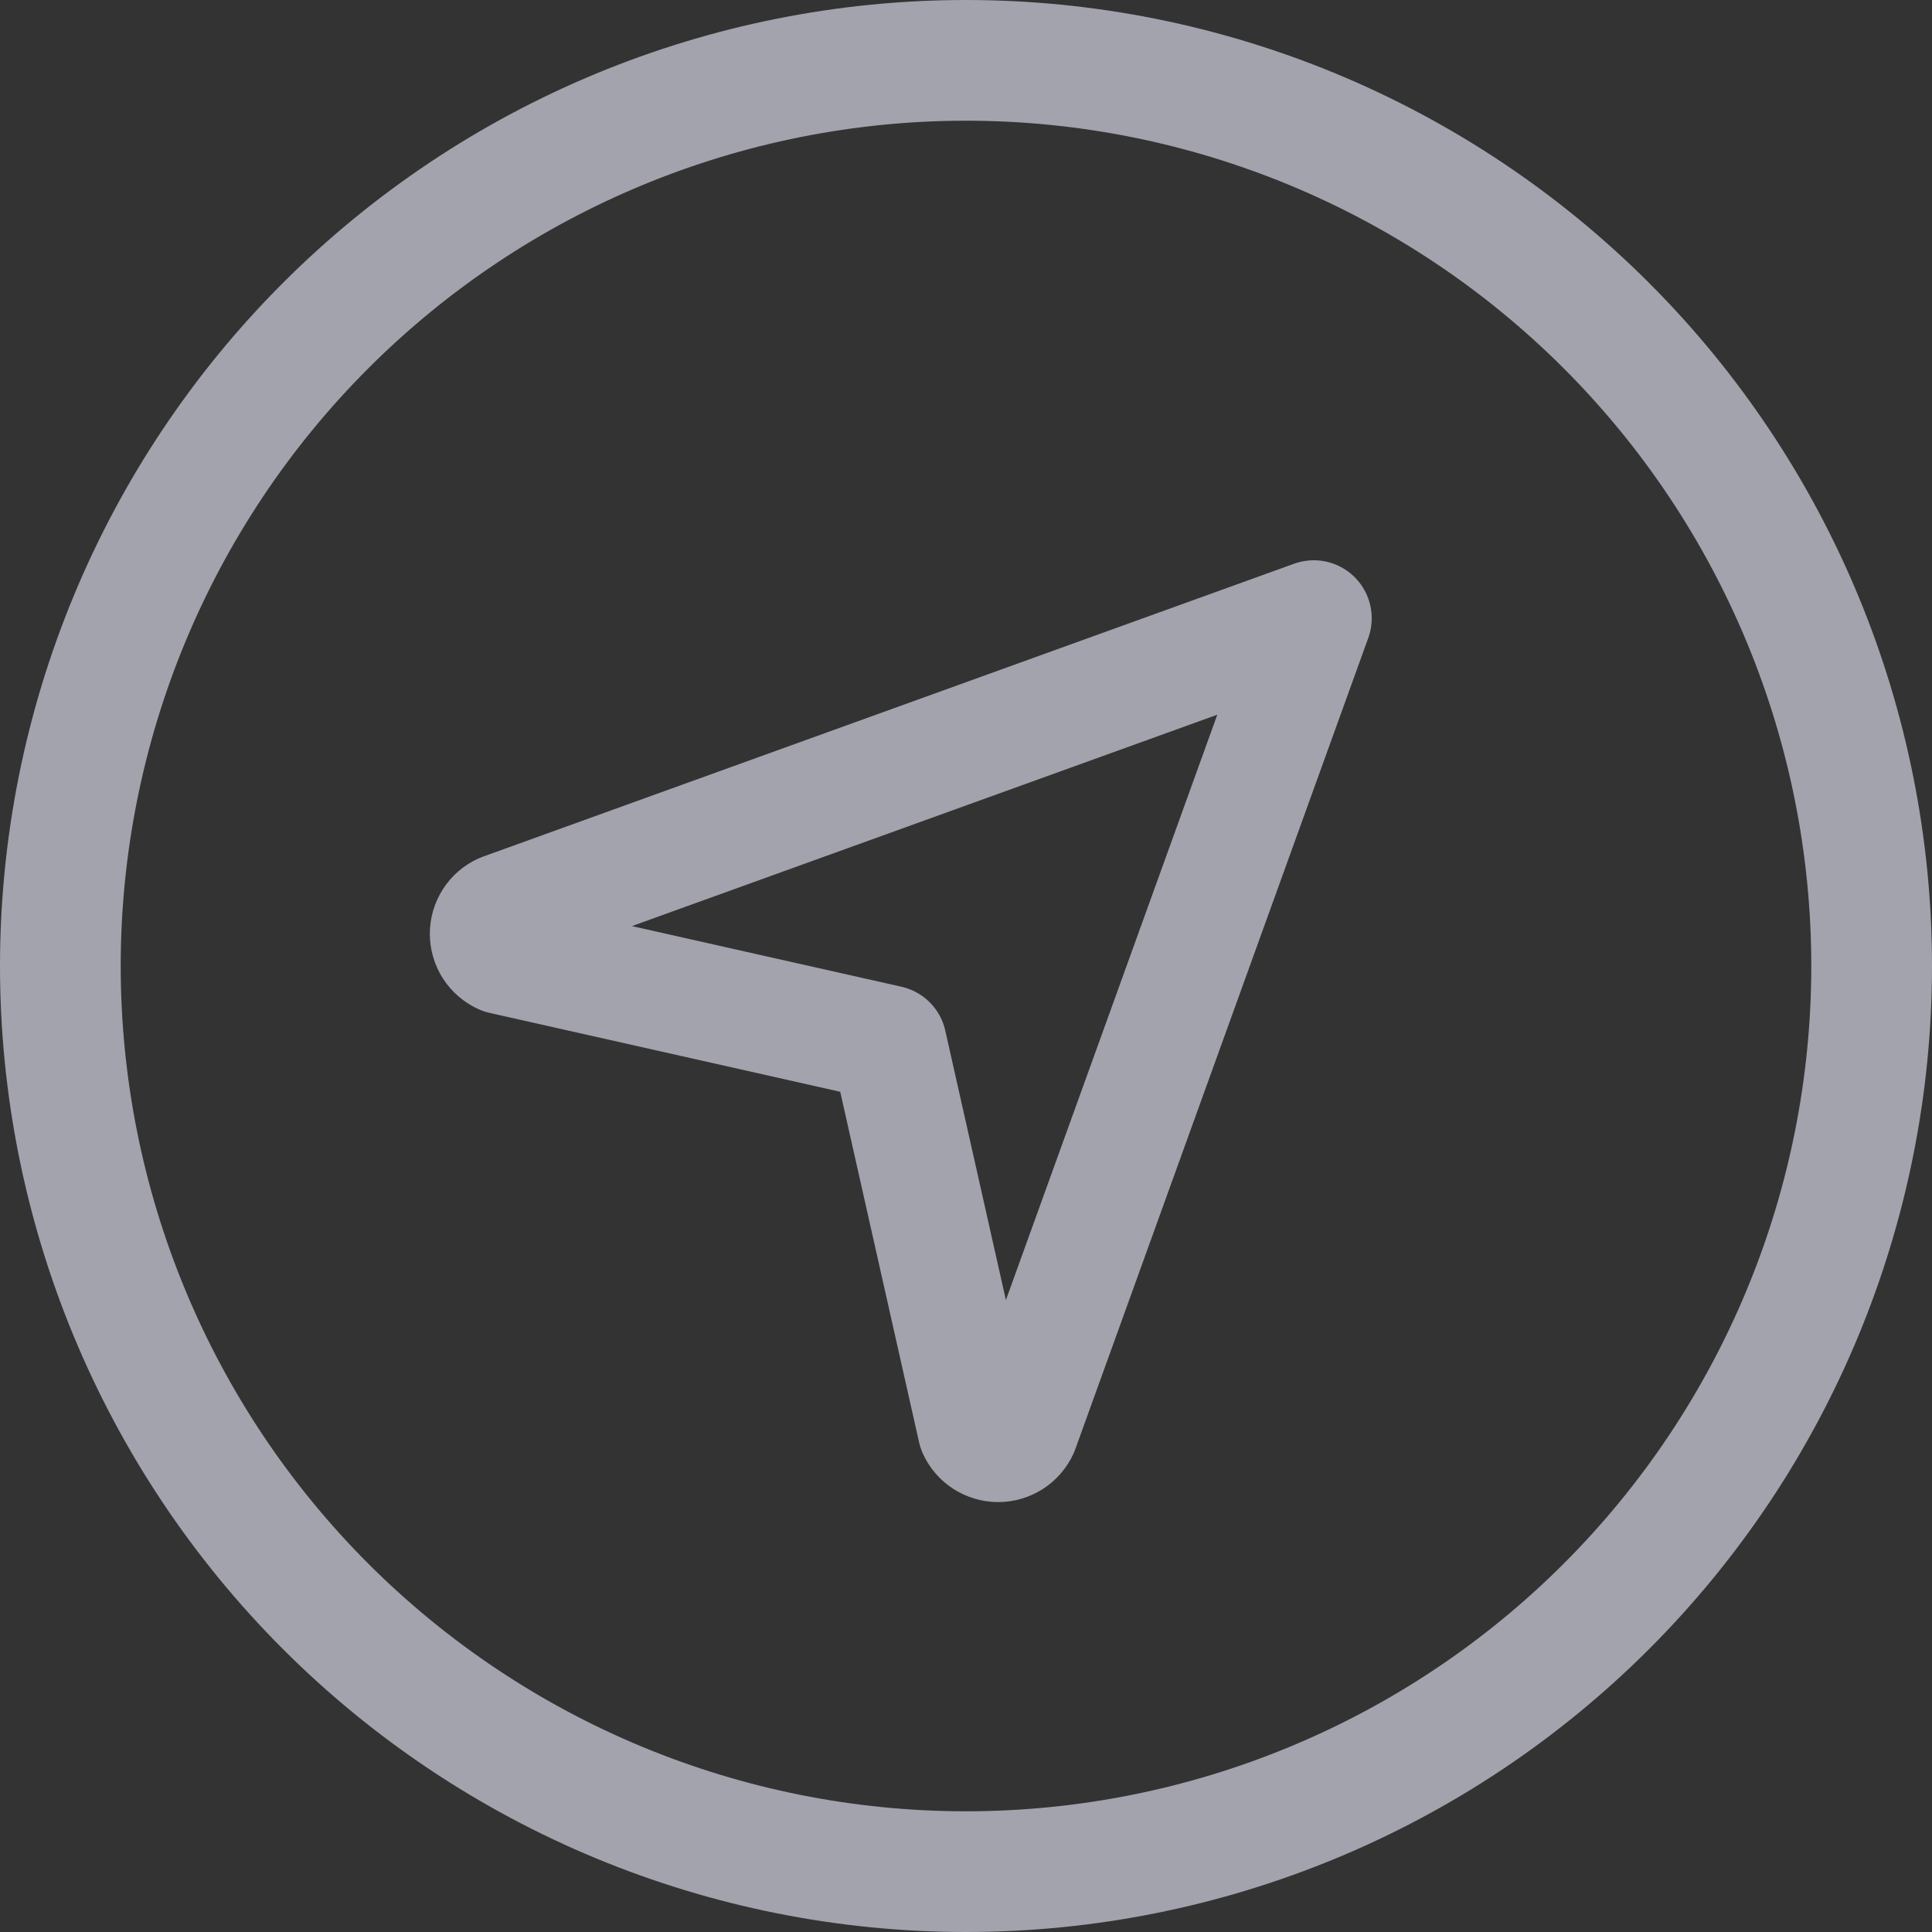 <svg width="25" height="25" viewBox="0 0 25 25" fill="none" xmlns="http://www.w3.org/2000/svg">
<rect x="0" y="0" width="25" height="25" fill="#333333" stroke="none"/>
<g opacity="0.6" clip-path="url(#clip0)">
<path fill-rule="evenodd" clip-rule="evenodd" d="M12.5 23.438C15.401 23.438 18.183 22.285 20.234 20.234C22.285 18.183 23.438 15.401 23.438 12.5C23.438 9.599 22.285 6.817 20.234 4.766C18.183 2.715 15.401 1.562 12.5 1.562C9.599 1.562 6.817 2.715 4.766 4.766C2.715 6.817 1.562 9.599 1.562 12.5C1.562 15.401 2.715 18.183 4.766 20.234C6.817 22.285 9.599 23.438 12.5 23.438ZM12.5 25C15.815 25 18.995 23.683 21.339 21.339C23.683 18.995 25 15.815 25 12.5C25 9.185 23.683 6.005 21.339 3.661C18.995 1.317 15.815 0 12.5 0C9.185 0 6.005 1.317 3.661 3.661C1.317 6.005 0 9.185 0 12.5C0 15.815 1.317 18.995 3.661 21.339C6.005 23.683 9.185 25 12.5 25Z" fill="#EDEEFF"/>
<path d="M17 8L13.208 18.5C13.182 18.556 13.141 18.603 13.09 18.636C13.038 18.669 12.978 18.687 12.916 18.687C12.855 18.687 12.795 18.669 12.743 18.636C12.691 18.603 12.65 18.556 12.625 18.5L11.5 13.5L6.5 12.375C6.444 12.349 6.396 12.308 6.363 12.257C6.33 12.205 6.312 12.145 6.312 12.083C6.312 12.022 6.33 11.962 6.363 11.91C6.396 11.858 6.444 11.817 6.5 11.792L17 8Z" stroke="#EDEEFF" stroke-width="1.5" stroke-linecap="round" stroke-linejoin="round"/>
</g>
<defs>
<clipPath id="clip0">
<rect width="25" height="25" fill="white"/>
</clipPath>
</defs>
</svg>
